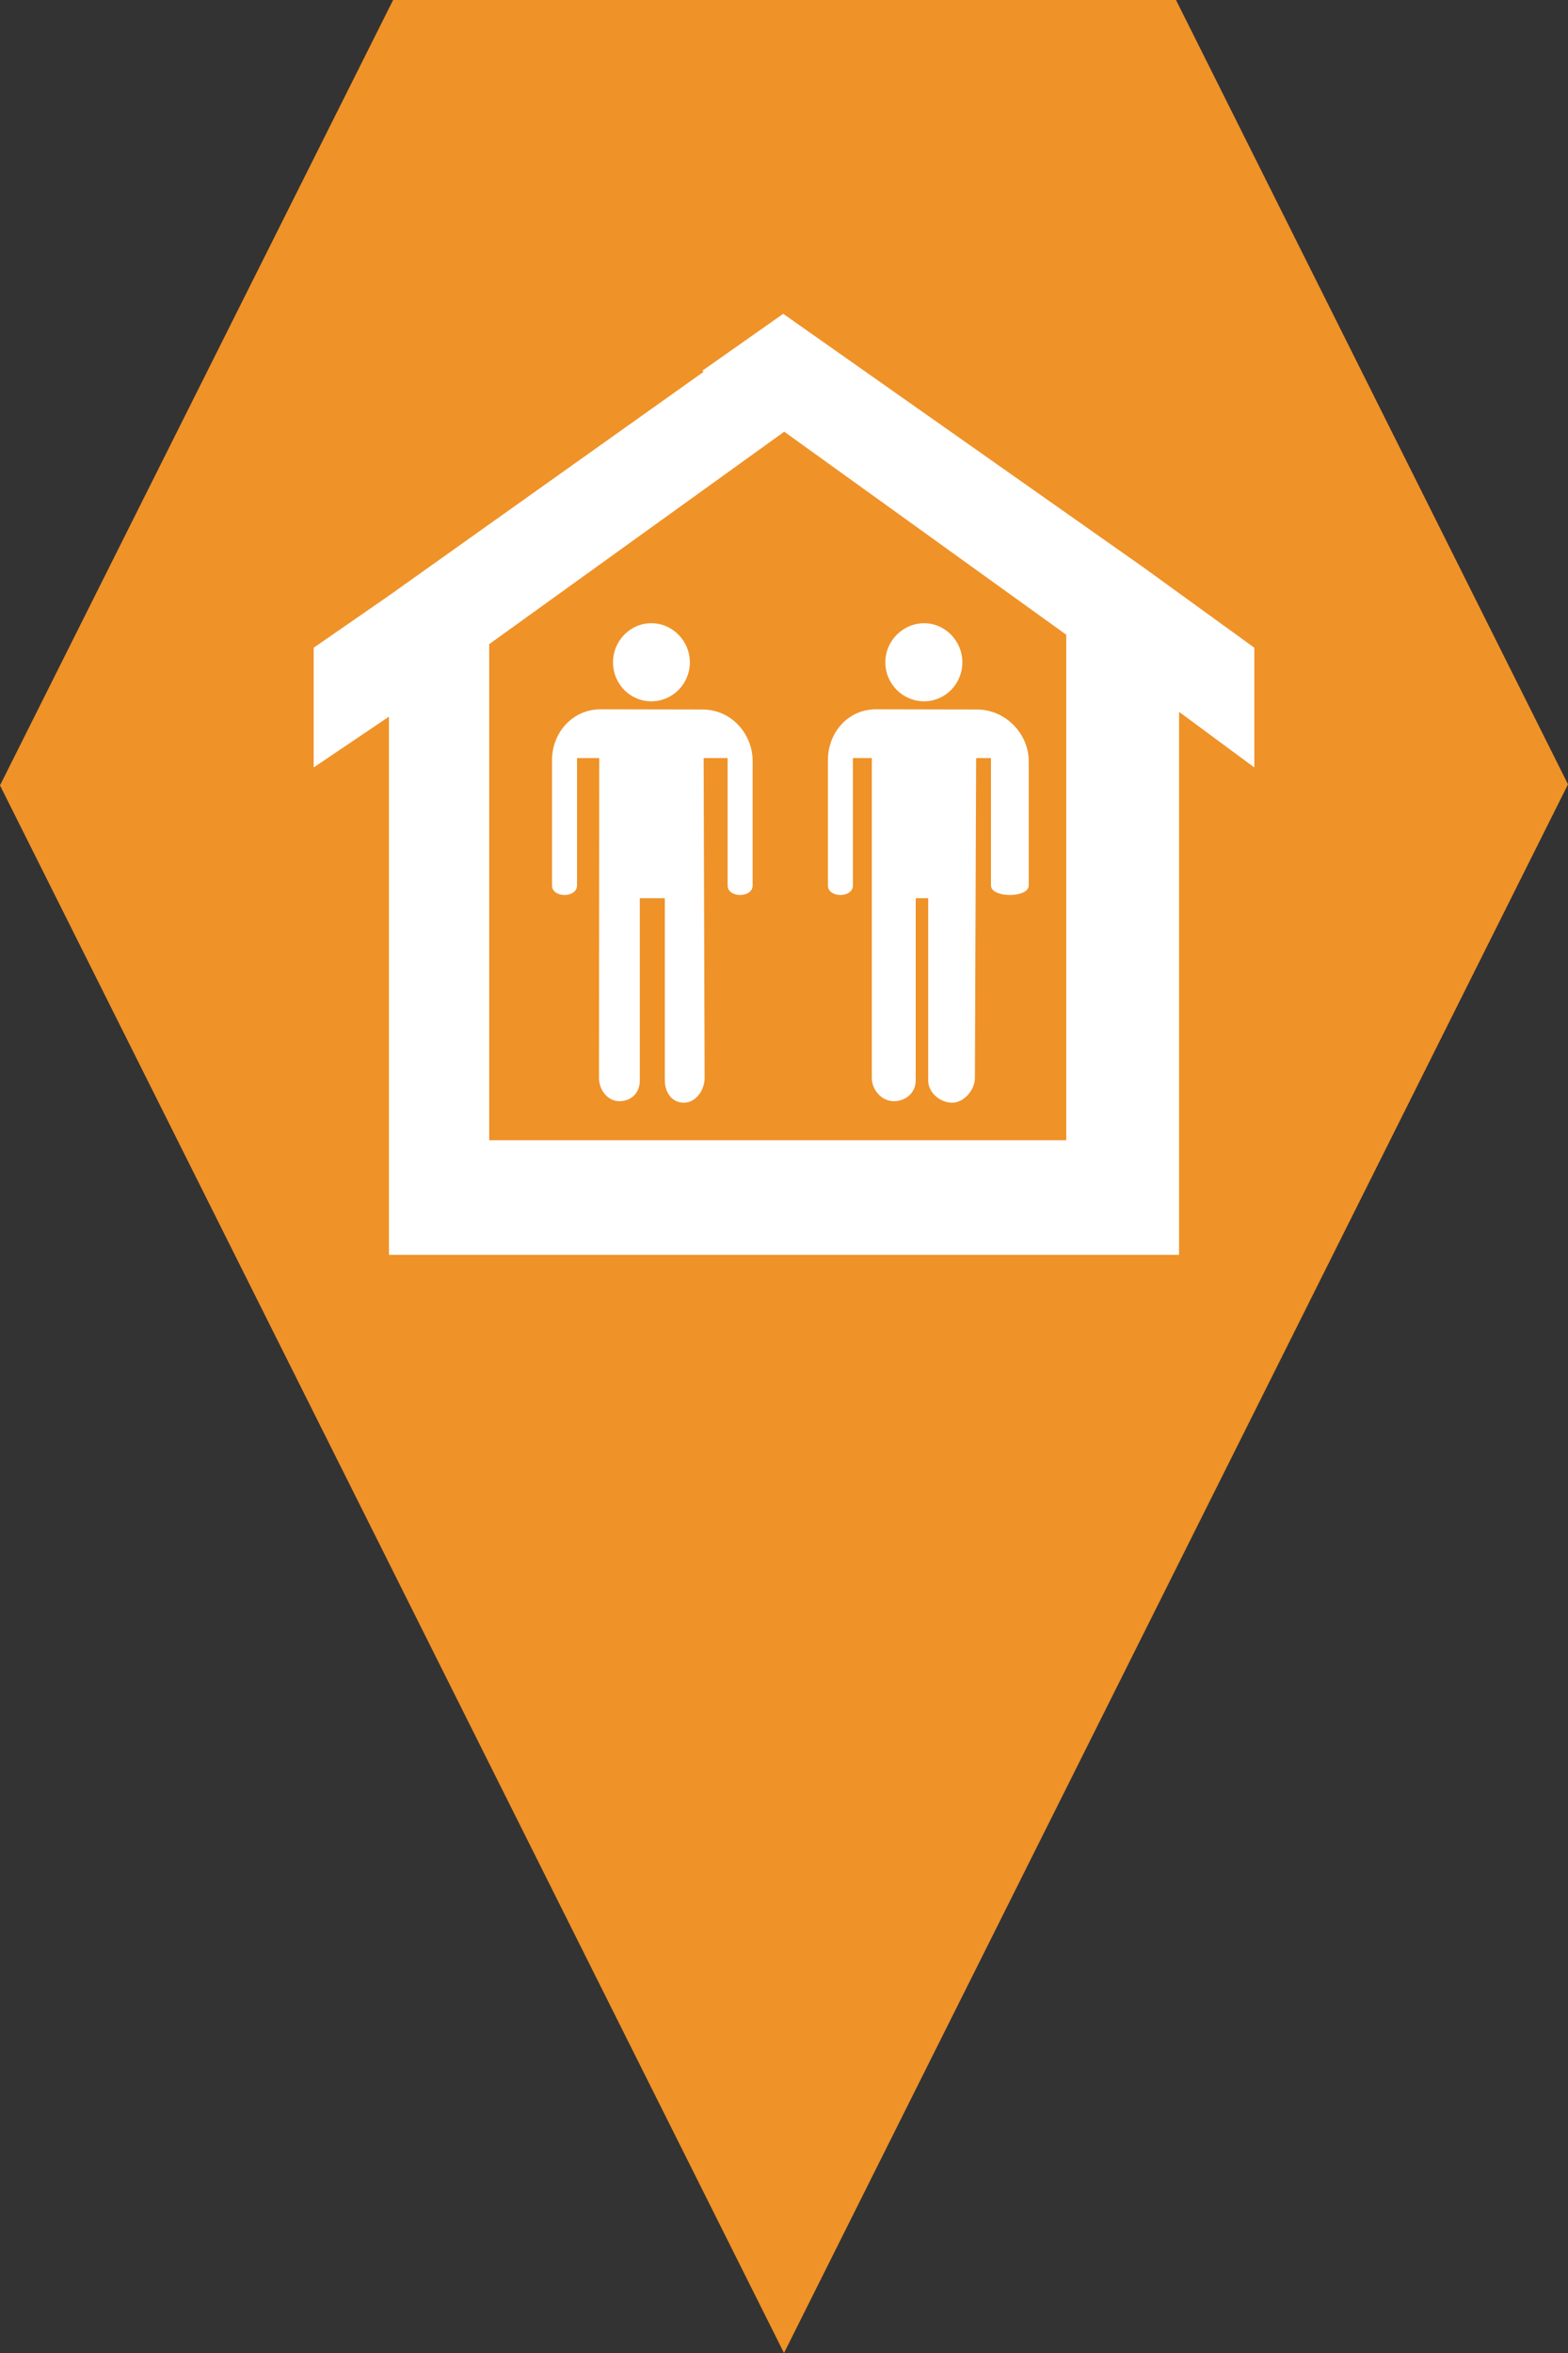 <?xml version="1.0" encoding="utf-8"?> <!DOCTYPE svg PUBLIC "-//W3C//DTD SVG 1.1//EN" "http://www.w3.org/Graphics/SVG/1.1/DTD/svg11.dtd"><svg version="1.1" id="marker-circle-blue" xmlns="http://www.w3.org/2000/svg" xmlns:xlink="http://www.w3.org/1999/xlink" x="0px"  y="0px" width="24px" height="36px" viewBox="0 0 24 36" enable-background="new 0 0 24 36" xml:space="preserve"><rect x="0" y="0" width="24" height="36" fill="#333333" stroke="none"/><polygon fill="#EF9228" points="12,36 24,12 18,0 6.017,0 0,12.016 "/><path fill="#ffffff" transform="translate(4.5 4.5)" d="M12.984,4.168L7.488,0.301L6.25,1.172L6.27,1.188L1.43,4.629L0.301,5.41L0.301,7.242L1.453,6.465L1.453,14.699L13.547,14.699L13.547,6.391L14.699,7.242L14.699,5.41ZM11.82,12.945L2.988,12.945L2.988,5.355L7.504,2.105L11.82,5.211ZM5.469,6.23C5.793,6.23,6.059,5.965,6.059,5.633C6.059,5.305,5.793,5.035,5.469,5.035C5.145,5.035,4.883,5.305,4.883,5.633C4.883,5.965,5.145,6.23,5.469,6.23ZM4.668,11.992C4.668,12.176,4.801,12.348,4.98,12.348C5.164,12.348,5.293,12.219,5.293,12.031L5.293,9.242L5.676,9.242L5.676,12.031C5.676,12.219,5.789,12.371,5.969,12.371C6.152,12.371,6.285,12.176,6.285,11.992L6.27,7.098L6.637,7.098L6.637,9.047C6.637,9.242,7.02,9.242,7.02,9.047L7.02,7.141C7.02,6.746,6.711,6.355,6.25,6.355L4.691,6.352C4.273,6.352,3.949,6.699,3.949,7.133L3.949,9.047C3.949,9.242,4.332,9.242,4.332,9.047L4.332,7.098L4.672,7.098ZM9.645,6.23C9.965,6.23,10.23,5.965,10.23,5.633C10.23,5.305,9.965,5.035,9.645,5.035C9.32,5.035,9.051,5.305,9.051,5.633C9.051,5.965,9.32,6.23,9.645,6.23ZM8.844,11.992C8.844,12.176,8.996,12.348,9.18,12.348C9.363,12.348,9.516,12.219,9.516,12.031L9.516,9.242L9.707,9.242L9.707,12.031C9.707,12.219,9.891,12.371,10.074,12.371C10.254,12.371,10.422,12.176,10.422,11.992L10.441,7.098L10.668,7.098L10.668,9.047C10.668,9.242,11.246,9.242,11.246,9.047L11.246,7.141C11.246,6.746,10.91,6.355,10.449,6.355L8.906,6.352C8.488,6.352,8.172,6.699,8.172,7.133L8.172,9.047C8.172,9.242,8.555,9.242,8.555,9.047L8.555,7.098L8.844,7.098ZM8.844,11.992"></path> </svg>
